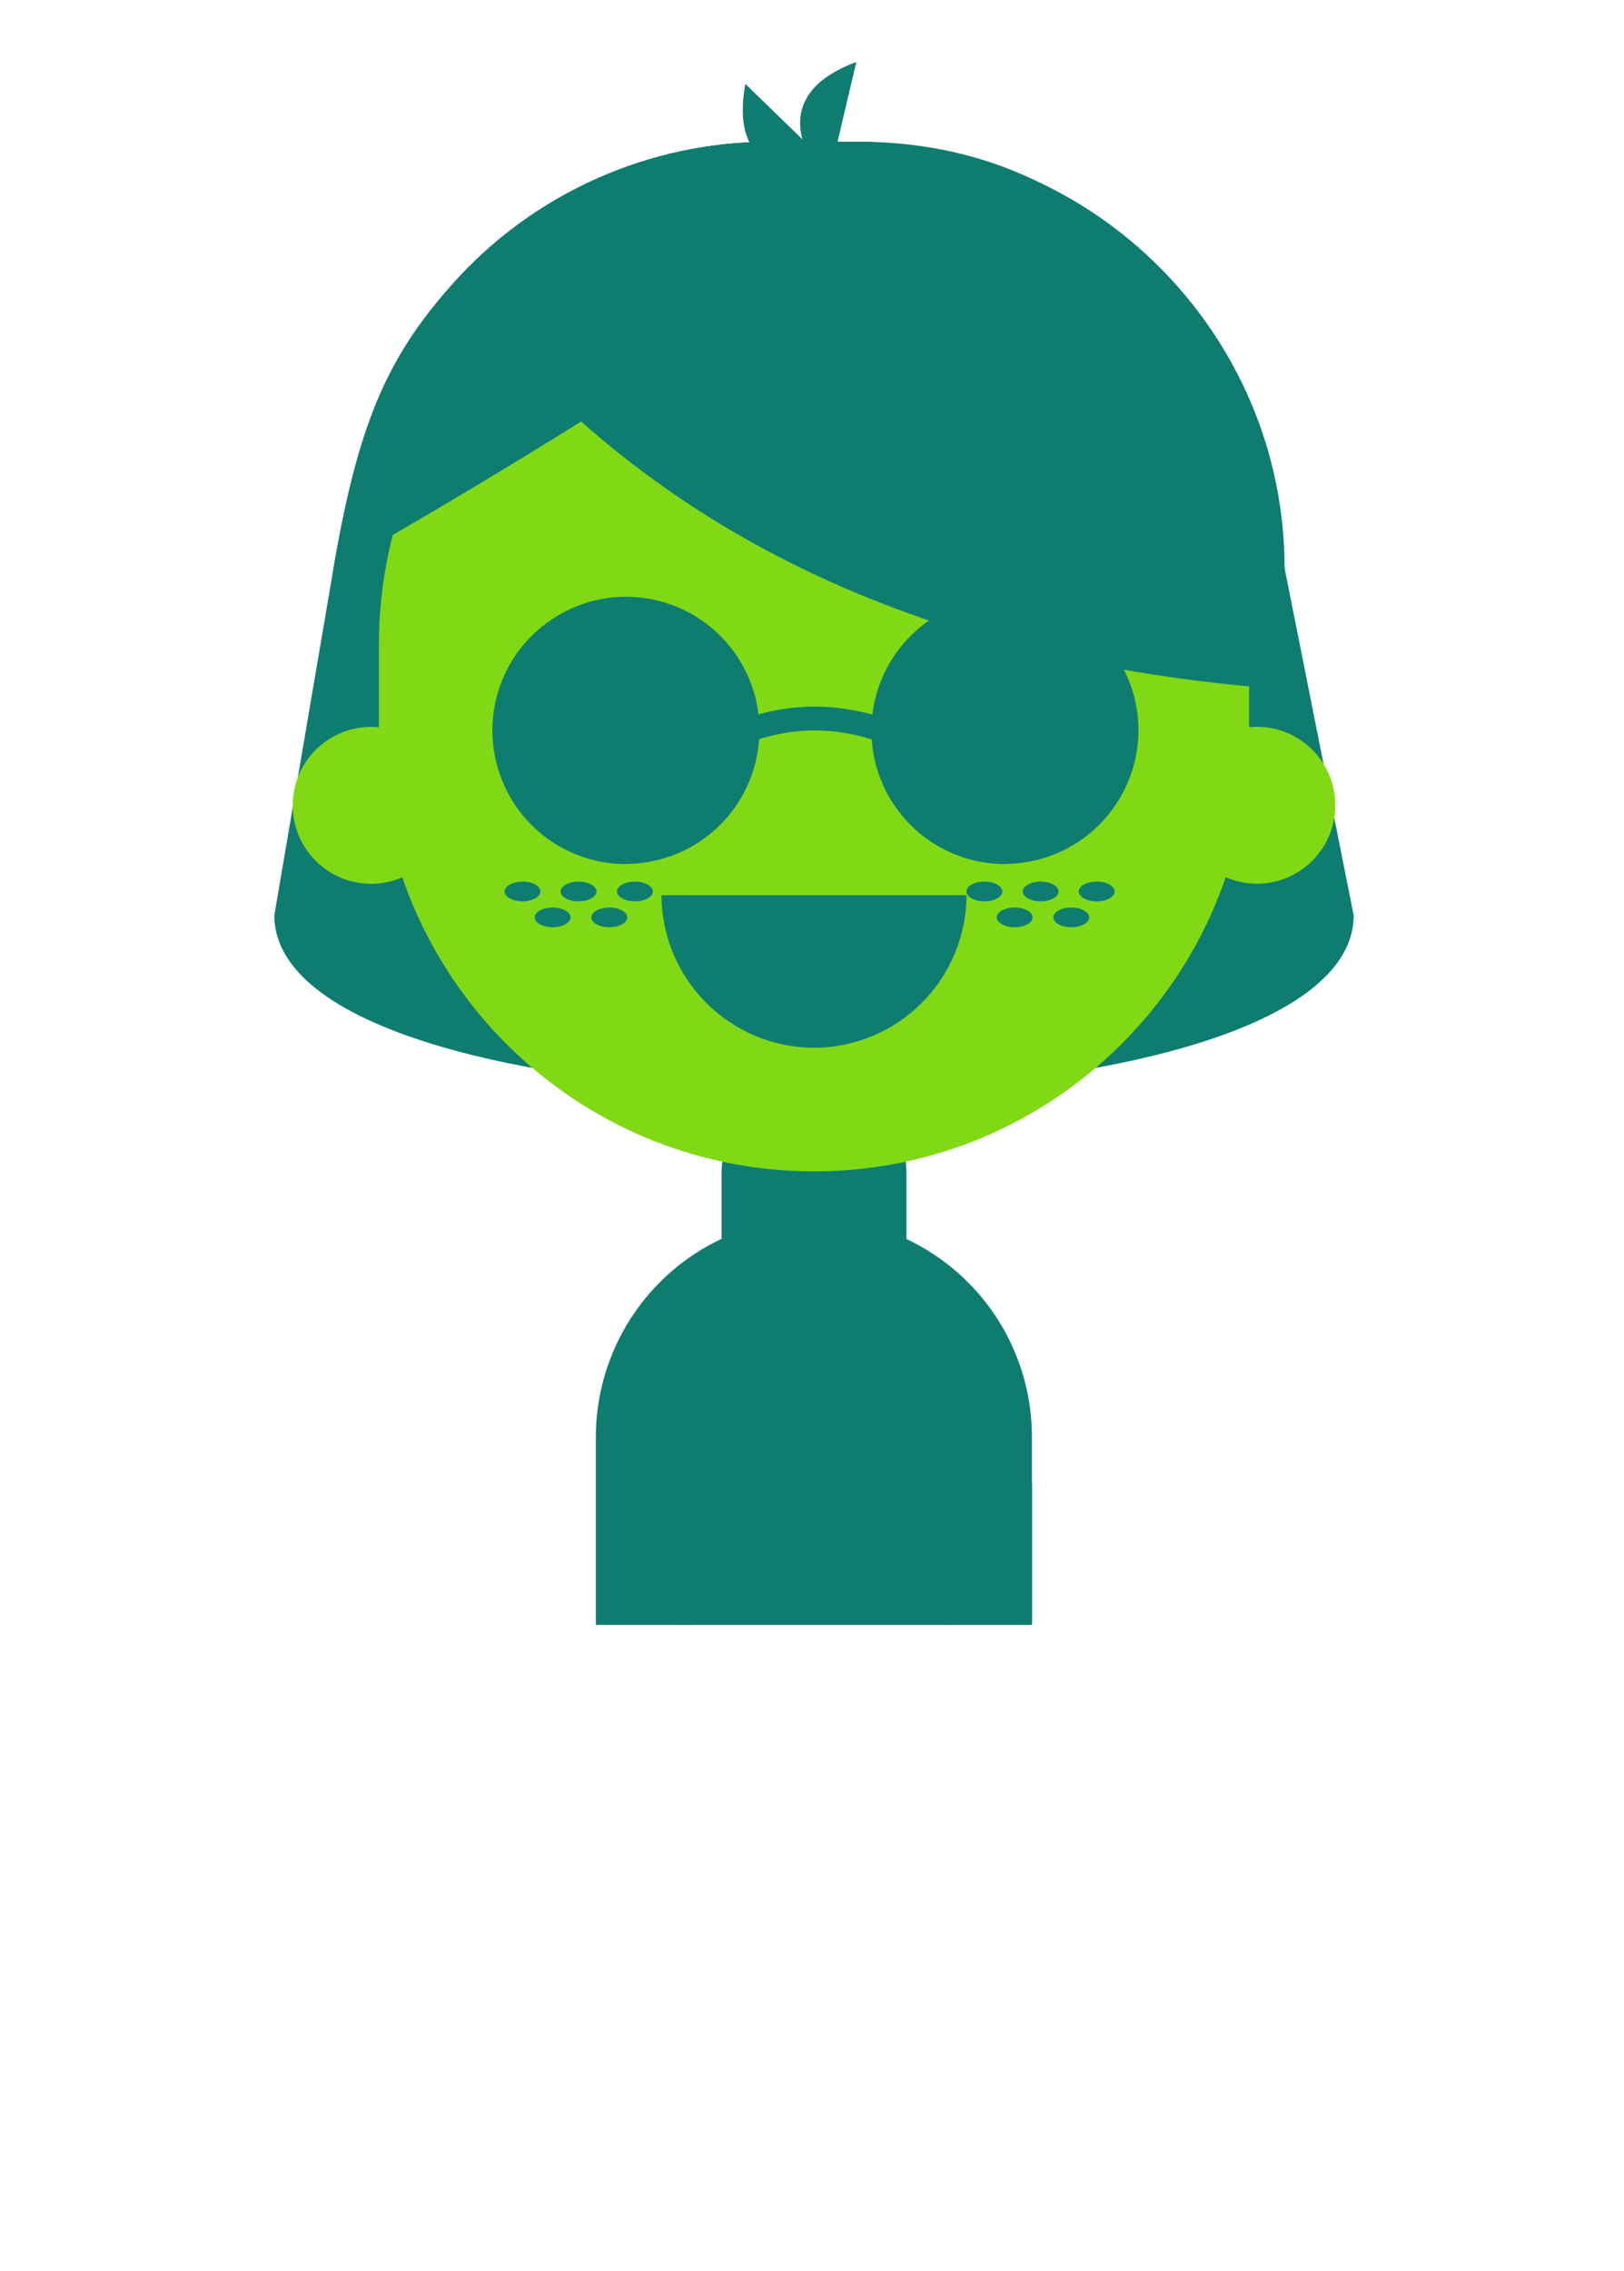 <?xml version="1.0" encoding="UTF-8"?>
<svg id="Camada_16" data-name="Camada 16" xmlns="http://www.w3.org/2000/svg" xmlns:xlink="http://www.w3.org/1999/xlink" viewBox="0 0 150.01 209.63">
  <defs>
    <style>
      .cls-1 {
        fill: #0e7d70;
      }

      .cls-1, .cls-2, .cls-3 {
        stroke-width: 0px;
      }

      .cls-2 {
        fill: #81d916;
      }

      .cls-3 {
        fill: none;
      }

      .cls-4 {
        clip-path: url(#clippath);
      }
    </style>
    <clipPath id="clippath">
      <rect class="cls-3" x="0" y="0" width="150" height="150"/>
    </clipPath>
  </defs>
  <g class="cls-4">
    <g>
      <path class="cls-1" d="M118.66,52.46l6.38,32.04c0,21.65-99.7,21.65-99.7,0l5.45-31.96c2.25-13.06,4.78-19.39,11.08-26.39,3.68-4.11,8.18-7.39,13.22-9.64,5.03-2.25,10.48-3.41,16-3.42h8.2c21.64,0,35.29,15.84,39.36,39.37Z"/>
      <path class="cls-1" d="M103.77,208.62v-33.79c0-15.04-12.31-27.36-27.36-27.36h-2.45c-15.05,0-27.36,12.31-27.36,27.36v33.79h57.17Z"/>
      <path class="cls-1" d="M95.32,151.82v-19.23c-.02-5.34-2.14-10.45-5.92-14.22-3.77-3.77-8.89-5.9-14.22-5.92-5.34.02-10.45,2.14-14.22,5.92-3.77,3.77-5.9,8.89-5.92,14.22v19.23h40.28Z"/>
      <path class="cls-1" d="M75.19,125.46c-2.26,0-4.44-.9-6.04-2.5-1.6-1.6-2.5-3.77-2.5-6.04v-8.58c0-2.26.9-4.44,2.5-6.04,1.6-1.6,3.77-2.5,6.04-2.5,1.12,0,2.23.22,3.27.65,1.04.43,1.98,1.06,2.77,1.85.79.79,1.42,1.73,1.85,2.77.43,1.03.65,2.14.65,3.27v8.57c0,1.12-.22,2.23-.65,3.27-.43,1.04-1.06,1.98-1.85,2.77-.79.79-1.73,1.42-2.77,1.85-1.04.43-2.15.65-3.27.65Z"/>
      <path class="cls-2" d="M75.19,19.31h0c-22.2,0-40.19,17.99-40.19,40.19v8.45c0,22.2,17.99,40.19,40.19,40.19h0c22.2,0,40.19-17.99,40.19-40.19v-8.45c0-22.2-17.99-40.19-40.19-40.19Z"/>
      <path class="cls-2" d="M39.4,79.47c2.83-2.83,2.83-7.41,0-10.24-2.83-2.83-7.41-2.83-10.24,0-2.83,2.83-2.83,7.41,0,10.24,2.83,2.83,7.41,2.83,10.24,0Z"/>
      <path class="cls-2" d="M123.21,75.71c.76-3.93-1.81-7.72-5.74-8.48-3.93-.76-7.72,1.81-8.48,5.74-.76,3.93,1.81,7.72,5.74,8.48,3.93.76,7.72-1.81,8.48-5.74Z"/>
      <path class="cls-1" d="M49.92,82.3c0,.5-.74.91-1.65.91s-1.66-.41-1.66-.91.74-.91,1.66-.91,1.65.41,1.65.91Z"/>
      <path class="cls-1" d="M55.1,82.3c0,.5-.74.91-1.66.91s-1.65-.41-1.65-.91.74-.91,1.65-.91,1.66.41,1.66.91Z"/>
      <path class="cls-1" d="M52.7,84.69c0,.5-.74.91-1.66.91s-1.65-.41-1.65-.91.74-.91,1.65-.91,1.66.41,1.66.91Z"/>
      <path class="cls-1" d="M57.94,84.69c0,.5-.74.91-1.66.91s-1.66-.41-1.66-.91.74-.91,1.66-.91,1.66.41,1.66.91Z"/>
      <path class="cls-1" d="M60.3,82.3c0,.5-.74.91-1.65.91s-1.66-.41-1.66-.91.74-.91,1.66-.91,1.65.41,1.65.91Z"/>
      <path class="cls-1" d="M92.59,82.3c0,.5-.74.91-1.66.91s-1.66-.41-1.66-.91.74-.91,1.66-.91,1.66.41,1.66.91Z"/>
      <path class="cls-1" d="M97.78,82.3c0,.5-.74.91-1.65.91s-1.66-.41-1.66-.91.74-.91,1.66-.91,1.65.41,1.65.91Z"/>
      <path class="cls-1" d="M95.38,84.69c0,.5-.74.91-1.65.91s-1.66-.41-1.66-.91.74-.91,1.66-.91,1.65.41,1.65.91Z"/>
      <path class="cls-1" d="M100.61,84.69c0,.5-.74.91-1.66.91s-1.65-.41-1.65-.91.74-.91,1.65-.91,1.66.41,1.66.91Z"/>
      <path class="cls-1" d="M102.96,82.3c0,.5-.74.91-1.66.91s-1.66-.41-1.66-.91.74-.91,1.66-.91,1.66.41,1.66.91Z"/>
      <path class="cls-1" d="M65.75,75.37c4.38-4.38,4.38-11.49,0-15.88-4.38-4.38-11.49-4.38-15.88,0-4.38,4.38-4.38,11.49,0,15.88s11.49,4.38,15.88,0Z"/>
      <path class="cls-1" d="M57.81,79.77c-2.44,0-4.82-.72-6.85-2.08-2.03-1.36-3.61-3.28-4.54-5.54-.93-2.25-1.18-4.73-.7-7.13.48-2.39,1.65-4.59,3.38-6.31s3.92-2.9,6.31-3.38c2.39-.48,4.87-.23,7.13.7,2.25.93,4.18,2.51,5.53,4.54,1.36,2.03,2.08,4.41,2.08,6.85,0,3.27-1.3,6.41-3.62,8.72-2.31,2.31-5.45,3.61-8.72,3.62ZM57.81,57.31c-2,0-3.96.59-5.62,1.71-1.66,1.11-2.96,2.69-3.73,4.54-.77,1.85-.97,3.88-.57,5.85.39,1.96,1.35,3.77,2.77,5.18,1.42,1.41,3.22,2.38,5.18,2.77,1.96.39,4,.19,5.85-.58,1.85-.77,3.43-2.06,4.54-3.73s1.71-3.62,1.71-5.62c0-2.68-1.07-5.26-2.97-7.15-1.9-1.9-4.47-2.96-7.15-2.97Z"/>
      <path class="cls-1" d="M100.76,75.37c4.38-4.38,4.38-11.49,0-15.88-4.38-4.38-11.49-4.38-15.88,0-4.38,4.38-4.38,11.49,0,15.88,4.38,4.38,11.49,4.38,15.88,0Z"/>
      <path class="cls-1" d="M92.82,79.77c-2.44,0-4.82-.72-6.85-2.08-2.03-1.36-3.61-3.28-4.54-5.54-.93-2.25-1.18-4.73-.7-7.13.48-2.39,1.65-4.59,3.38-6.31,1.72-1.72,3.92-2.9,6.31-3.38,2.39-.48,4.87-.23,7.13.7,2.25.93,4.18,2.51,5.53,4.54,1.36,2.03,2.08,4.41,2.08,6.85,0,3.27-1.31,6.4-3.62,8.72-2.31,2.31-5.45,3.61-8.72,3.62ZM92.82,57.31c-2,0-3.96.59-5.62,1.71-1.66,1.11-2.96,2.69-3.73,4.54-.77,1.85-.97,3.88-.58,5.85.39,1.96,1.35,3.77,2.77,5.18,1.42,1.42,3.22,2.38,5.18,2.77,1.96.39,4,.19,5.85-.58,1.85-.77,3.43-2.06,4.54-3.73,1.11-1.66,1.71-3.62,1.71-5.62,0-2.68-1.07-5.25-2.97-7.15-1.9-1.9-4.47-2.96-7.15-2.97Z"/>
      <path class="cls-1" d="M81.59,68.54c-.12,0-.24-.02-.36-.06-4.07-1.39-7.93-1.4-11.82,0-.14.05-.28.07-.43.06-.15,0-.29-.04-.42-.1-.13-.06-.25-.15-.35-.26-.1-.11-.17-.23-.22-.37-.05-.14-.07-.28-.06-.43,0-.15.04-.29.11-.42.06-.13.15-.25.26-.35.11-.1.23-.17.37-.22,4.32-1.54,8.79-1.54,13.28,0,.25.09.46.26.59.48s.18.49.14.75c-.04.26-.18.49-.38.66-.2.17-.45.26-.71.26h0Z"/>
      <path class="cls-1" d="M58.35,69.97c-.45,0-.87-.18-1.19-.49-.31-.32-.49-.74-.49-1.19v-2.58c0-.45.18-.87.49-1.19.32-.32.74-.49,1.19-.49.45,0,.87.18,1.19.49.32.32.49.74.5,1.19v2.58c0,.45-.18.87-.5,1.19-.32.32-.74.49-1.19.49Z"/>
      <path class="cls-1" d="M92.82,64.02h0c-.93,0-1.68.75-1.68,1.68v2.58c0,.93.75,1.68,1.68,1.68h0c.93,0,1.68-.75,1.68-1.68v-2.58c0-.93-.75-1.68-1.68-1.68Z"/>
      <path class="cls-1" d="M118.66,52.46v11.18c-34.05-2.48-59.65-14.98-76.79-37.49,3.68-4.11,8.18-7.39,13.22-9.64,5.03-2.25,10.48-3.41,16-3.42h8.2c21.65,0,39.37,17.72,39.37,39.37Z"/>
      <path class="cls-1" d="M30.79,52.54c2.25-13.06,4.78-19.39,11.08-26.39,3.68-4.11,8.18-7.39,13.22-9.64,5.03-2.25,10.48-3.41,16-3.42h8.2c21.65,0-48.5,39.45-48.5,39.45Z"/>
      <path class="cls-1" d="M76.45,16.97s-7.21-7.58,2.65-11.25l-2.65,11.25Z"/>
      <path class="cls-1" d="M77.15,15.8s-10.21,2.29-8.3-8.05l8.3,8.05Z"/>
      <path class="cls-1" d="M61.1,82.64c.01,3.73,1.5,7.31,4.14,9.95,2.64,2.64,6.22,4.13,9.95,4.14,3.73-.01,7.31-1.5,9.95-4.14,2.64-2.64,4.13-6.22,4.14-9.95h-28.18Z"/>
      <path class="cls-1" d="M63.25,136.97h-8.14v36.12h8.14v-36.12Z"/>
      <path class="cls-1" d="M95.32,136.97h-8.14v36.12h8.14v-36.12Z"/>
    </g>
  </g>
</svg>